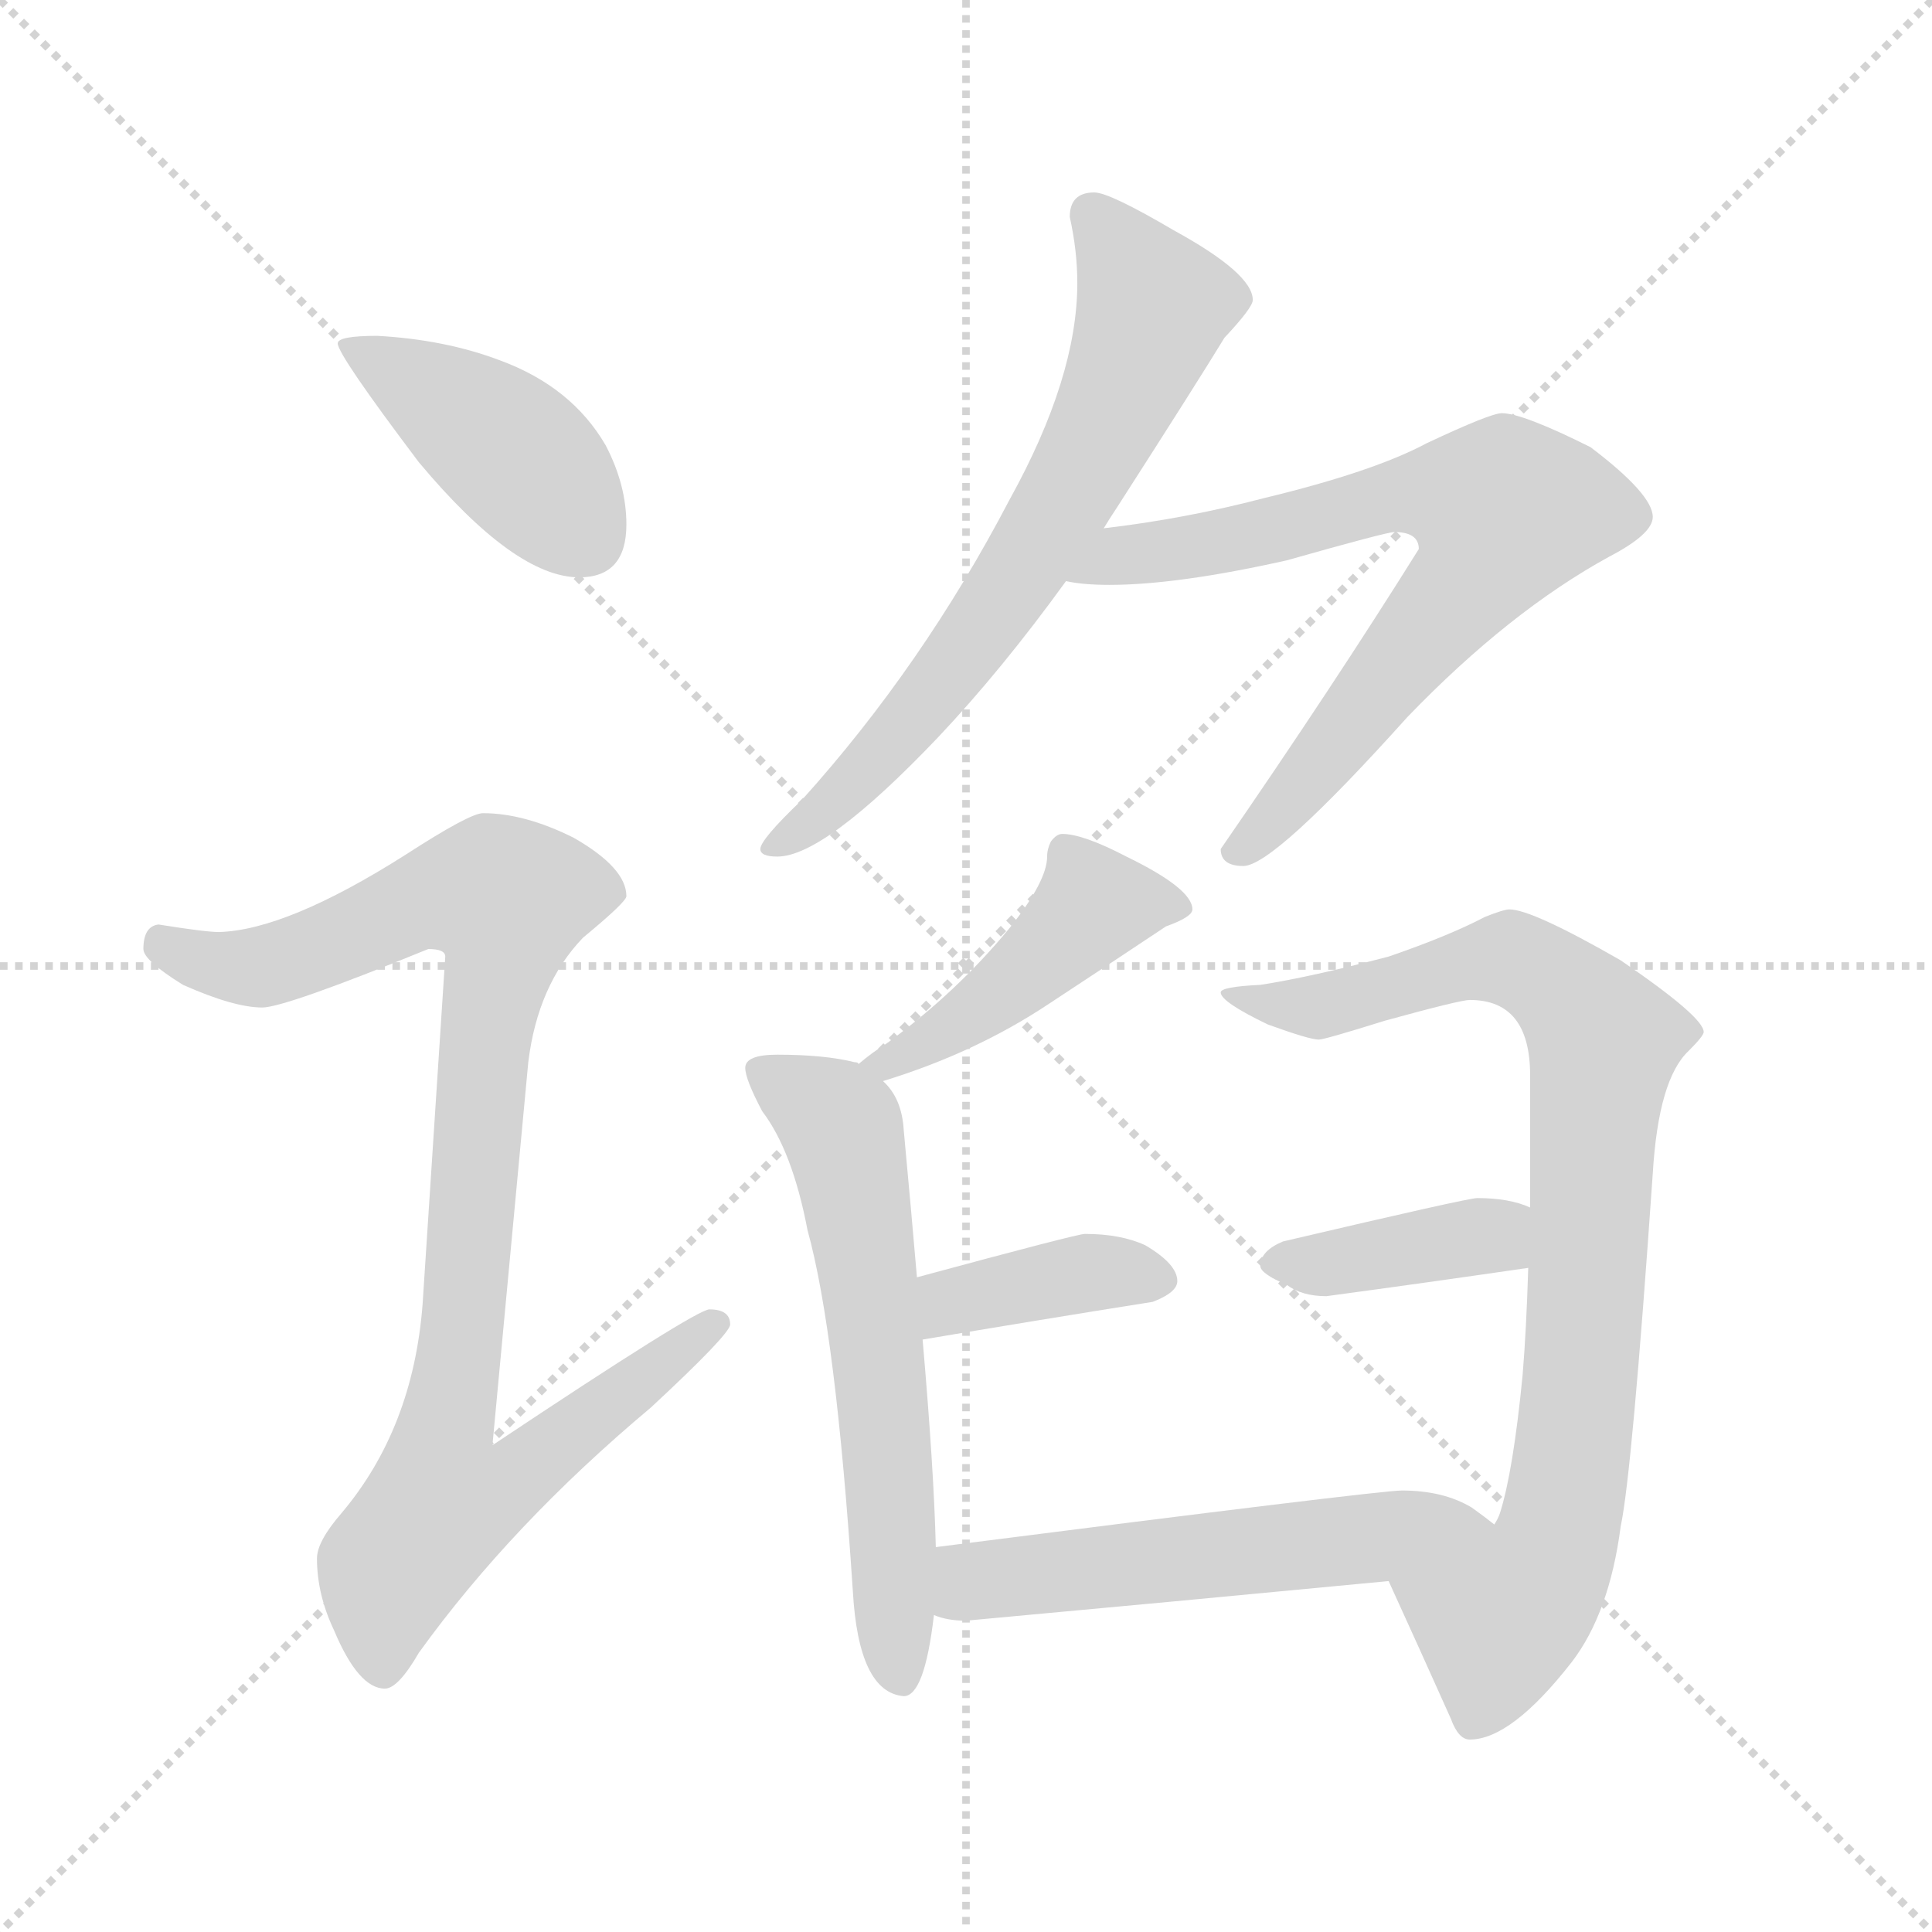 <svg xmlns="http://www.w3.org/2000/svg" version="1.1" viewBox="0 0 1024 1024">
  <g stroke="lightgray" stroke-dasharray="1,1" stroke-width="1" transform="scale(4, 4)">
    <line x1="0" y1="0" x2="256" y2="256" />
    <line x1="256" y1="0" x2="0" y2="256" />
    <line x1="128" y1="0" x2="128" y2="256" />
    <line x1="0" y1="128" x2="256" y2="128" />
  </g>
  <g transform="scale(1.0, -1.0) translate(0.0, -825.00)">
    <style type="text/css">
      
        @keyframes keyframes0 {
          from {
            stroke: blue;
            stroke-dashoffset: 419;
            stroke-width: 128;
          }
          58% {
            animation-timing-function: step-end;
            stroke: blue;
            stroke-dashoffset: 0;
            stroke-width: 128;
          }
          to {
            stroke: black;
            stroke-width: 1024;
          }
        }
        #make-me-a-hanzi-animation-0 {
          animation: keyframes0 0.591s both;
          animation-delay: 0s;
          animation-timing-function: linear;
        }
      
        @keyframes keyframes1 {
          from {
            stroke: blue;
            stroke-dashoffset: 932;
            stroke-width: 128;
          }
          75% {
            animation-timing-function: step-end;
            stroke: blue;
            stroke-dashoffset: 0;
            stroke-width: 128;
          }
          to {
            stroke: black;
            stroke-width: 1024;
          }
        }
        #make-me-a-hanzi-animation-1 {
          animation: keyframes1 1.008s both;
          animation-delay: 0.591s;
          animation-timing-function: linear;
        }
      
        @keyframes keyframes2 {
          from {
            stroke: blue;
            stroke-dashoffset: 672;
            stroke-width: 128;
          }
          69% {
            animation-timing-function: step-end;
            stroke: blue;
            stroke-dashoffset: 0;
            stroke-width: 128;
          }
          to {
            stroke: black;
            stroke-width: 1024;
          }
        }
        #make-me-a-hanzi-animation-2 {
          animation: keyframes2 0.797s both;
          animation-delay: 1.599s;
          animation-timing-function: linear;
        }
      
        @keyframes keyframes3 {
          from {
            stroke: blue;
            stroke-dashoffset: 714;
            stroke-width: 128;
          }
          70% {
            animation-timing-function: step-end;
            stroke: blue;
            stroke-dashoffset: 0;
            stroke-width: 128;
          }
          to {
            stroke: black;
            stroke-width: 1024;
          }
        }
        #make-me-a-hanzi-animation-3 {
          animation: keyframes3 0.831s both;
          animation-delay: 2.396s;
          animation-timing-function: linear;
        }
      
        @keyframes keyframes4 {
          from {
            stroke: blue;
            stroke-dashoffset: 448;
            stroke-width: 128;
          }
          59% {
            animation-timing-function: step-end;
            stroke: blue;
            stroke-dashoffset: 0;
            stroke-width: 128;
          }
          to {
            stroke: black;
            stroke-width: 1024;
          }
        }
        #make-me-a-hanzi-animation-4 {
          animation: keyframes4 0.615s both;
          animation-delay: 3.227s;
          animation-timing-function: linear;
        }
      
        @keyframes keyframes5 {
          from {
            stroke: blue;
            stroke-dashoffset: 602;
            stroke-width: 128;
          }
          66% {
            animation-timing-function: step-end;
            stroke: blue;
            stroke-dashoffset: 0;
            stroke-width: 128;
          }
          to {
            stroke: black;
            stroke-width: 1024;
          }
        }
        #make-me-a-hanzi-animation-5 {
          animation: keyframes5 0.74s both;
          animation-delay: 3.842s;
          animation-timing-function: linear;
        }
      
        @keyframes keyframes6 {
          from {
            stroke: blue;
            stroke-dashoffset: 385;
            stroke-width: 128;
          }
          56% {
            animation-timing-function: step-end;
            stroke: blue;
            stroke-dashoffset: 0;
            stroke-width: 128;
          }
          to {
            stroke: black;
            stroke-width: 1024;
          }
        }
        #make-me-a-hanzi-animation-6 {
          animation: keyframes6 0.563s both;
          animation-delay: 4.582s;
          animation-timing-function: linear;
        }
      
        @keyframes keyframes7 {
          from {
            stroke: blue;
            stroke-dashoffset: 847;
            stroke-width: 128;
          }
          73% {
            animation-timing-function: step-end;
            stroke: blue;
            stroke-dashoffset: 0;
            stroke-width: 128;
          }
          to {
            stroke: black;
            stroke-width: 1024;
          }
        }
        #make-me-a-hanzi-animation-7 {
          animation: keyframes7 0.939s both;
          animation-delay: 5.145s;
          animation-timing-function: linear;
        }
      
        @keyframes keyframes8 {
          from {
            stroke: blue;
            stroke-dashoffset: 388;
            stroke-width: 128;
          }
          56% {
            animation-timing-function: step-end;
            stroke: blue;
            stroke-dashoffset: 0;
            stroke-width: 128;
          }
          to {
            stroke: black;
            stroke-width: 1024;
          }
        }
        #make-me-a-hanzi-animation-8 {
          animation: keyframes8 0.566s both;
          animation-delay: 6.084s;
          animation-timing-function: linear;
        }
      
        @keyframes keyframes9 {
          from {
            stroke: blue;
            stroke-dashoffset: 544;
            stroke-width: 128;
          }
          64% {
            animation-timing-function: step-end;
            stroke: blue;
            stroke-dashoffset: 0;
            stroke-width: 128;
          }
          to {
            stroke: black;
            stroke-width: 1024;
          }
        }
        #make-me-a-hanzi-animation-9 {
          animation: keyframes9 0.693s both;
          animation-delay: 6.65s;
          animation-timing-function: linear;
        }
      
    </style>
    
      <path d="M 200 647 Q 179 647 179 643 Q 179 637 222 580 Q 273 519 307 519 Q 332 519 332 547 Q 332 568 321 589 Q 303 620 265 634 Q 236 645 200 647 Z" fill="lightgray" />
    
      <path d="M 256 394 Q 249 394 215 372 Q 152 332 116 331 Q 109 331 84 335 Q 76 334 76 322 Q 76 316 97 303 Q 124 291 139 291 Q 151 291 227 322 Q 236 322 236 318 L 224 134 Q 219 68 181 23 Q 168 8 168 -1 Q 168 -20 177 -39 Q 190 -70 204 -70 Q 211 -70 222 -51 Q 271 17 345 79 Q 387 118 387 123 Q 387 131 376 131 Q 369 131 261 59 L 280 262 Q 285 303 309 328 Q 332 347 332 350 Q 332 365 304 381 Q 278 394 256 394 Z" fill="lightgray" />
    
      <path d="M 580 723 Q 567 723 567 710 Q 571 692 571 675 Q 571 625 535 560 Q 489 472 425 401 Q 403 380 403 375 Q 403 371 412 371 Q 437 371 497 434 Q 531 470 565 517 L 585 545 Q 588 550 592 556 Q 635 623 649 646 Q 664 662 664 666 Q 664 680 622 703 Q 588 723 580 723 Z" fill="lightgray" />
    
      <path d="M 565 517 Q 574 515 588 515 Q 624 515 682 528 Q 735 543 739 543 Q 752 543 752 534 Q 707 462 647 375 Q 647 366 659 366 Q 675 366 746 445 Q 800 501 853 530 Q 876 542 876 551 Q 876 563 843 588 Q 807 606 796 606 Q 790 606 756 590 Q 728 575 670 561 Q 628 550 585 545 C 555 541 535 521 565 517 Z" fill="lightgray" />
    
      <path d="M 563 383 Q 560 383 557 379 Q 555 375 555 371 Q 555 358 535 333 Q 507 299 470 272 Q 462 267 455 261 C 432 242 439 243 468 252 Q 517 267 556 293 Q 591 316 618 334 Q 632 339 632 343 Q 632 354 597 371 Q 574 383 563 383 Z" fill="lightgray" />
    
      <path d="M 455 261 Q 455 262 453 262 Q 437 266 412 266 Q 395 266 395 259 Q 395 253 404 236 Q 420 215 428 173 Q 443 119 452 -18 Q 455 -72 479 -74 Q 490 -74 495 -31 L 496 5 Q 495 46 489 115 L 486 148 Q 483 183 479 226 Q 478 243 468 252 L 455 261 Z" fill="lightgray" />
    
      <path d="M 489 115 Q 548 125 611 135 Q 624 140 624 146 Q 624 155 607 165 Q 594 171 575 171 Q 571 171 486 148 C 457 140 459 110 489 115 Z" fill="lightgray" />
    
      <path d="M 736 -13 Q 752 -48 769 -86 Q 773 -97 779 -97 Q 801 -97 833 -56 Q 853 -30 859 16 Q 865 44 876 203 Q 879 253 895 268 Q 903 276 903 278 Q 903 286 859 316 Q 812 343 800 343 Q 797 343 787 339 Q 768 329 736 318 Q 694 307 668 303 Q 647 302 647 299 Q 647 294 672 282 Q 694 274 699 274 Q 702 274 734 284 Q 774 295 779 295 Q 811 295 811 255 L 811 185 L 810 153 Q 809 120 807 96 Q 802 45 795 23 Q 794 20 792 17 C 782 -11 724 14 736 -13 Z" fill="lightgray" />
    
      <path d="M 811 185 Q 800 190 783 190 Q 778 190 680 167 Q 668 162 668 154 Q 668 150 682 144 Q 690 138 703 138 Q 755 145 810 153 C 840 157 839 174 811 185 Z" fill="lightgray" />
    
      <path d="M 495 -31 Q 502 -34 512 -34 Q 621 -24 736 -13 C 766 -10 816 -1 792 17 Q 787 21 780 26 Q 765 35 743 35 Q 731 35 496 5 C 466 1 466 -23 495 -31 Z" fill="lightgray" />
    
    
      <clipPath id="make-me-a-hanzi-clip-0">
        <path d="M 200 647 Q 179 647 179 643 Q 179 637 222 580 Q 273 519 307 519 Q 332 519 332 547 Q 332 568 321 589 Q 303 620 265 634 Q 236 645 200 647 Z" />
      </clipPath>
      <path clip-path="url(#make-me-a-hanzi-clip-0)" d="M 183 642 L 266 590 L 309 541" fill="none" id="make-me-a-hanzi-animation-0" stroke-dasharray="291 582" stroke-linecap="round" />
    
      <clipPath id="make-me-a-hanzi-clip-1">
        <path d="M 256 394 Q 249 394 215 372 Q 152 332 116 331 Q 109 331 84 335 Q 76 334 76 322 Q 76 316 97 303 Q 124 291 139 291 Q 151 291 227 322 Q 236 322 236 318 L 224 134 Q 219 68 181 23 Q 168 8 168 -1 Q 168 -20 177 -39 Q 190 -70 204 -70 Q 211 -70 222 -51 Q 271 17 345 79 Q 387 118 387 123 Q 387 131 376 131 Q 369 131 261 59 L 280 262 Q 285 303 309 328 Q 332 347 332 350 Q 332 365 304 381 Q 278 394 256 394 Z" />
      </clipPath>
      <path clip-path="url(#make-me-a-hanzi-clip-1)" d="M 87 324 L 112 314 L 139 313 L 241 352 L 268 348 L 237 69 L 273 66 L 282 52 L 267 36 L 232 26 L 207 -6 L 203 -59" fill="none" id="make-me-a-hanzi-animation-1" stroke-dasharray="804 1608" stroke-linecap="round" />
    
      <clipPath id="make-me-a-hanzi-clip-2">
        <path d="M 580 723 Q 567 723 567 710 Q 571 692 571 675 Q 571 625 535 560 Q 489 472 425 401 Q 403 380 403 375 Q 403 371 412 371 Q 437 371 497 434 Q 531 470 565 517 L 585 545 Q 588 550 592 556 Q 635 623 649 646 Q 664 662 664 666 Q 664 680 622 703 Q 588 723 580 723 Z" />
      </clipPath>
      <path clip-path="url(#make-me-a-hanzi-clip-2)" d="M 578 712 L 611 663 L 576 579 L 478 436 L 409 375" fill="none" id="make-me-a-hanzi-animation-2" stroke-dasharray="544 1088" stroke-linecap="round" />
    
      <clipPath id="make-me-a-hanzi-clip-3">
        <path d="M 565 517 Q 574 515 588 515 Q 624 515 682 528 Q 735 543 739 543 Q 752 543 752 534 Q 707 462 647 375 Q 647 366 659 366 Q 675 366 746 445 Q 800 501 853 530 Q 876 542 876 551 Q 876 563 843 588 Q 807 606 796 606 Q 790 606 756 590 Q 728 575 670 561 Q 628 550 585 545 C 555 541 535 521 565 517 Z" />
      </clipPath>
      <path clip-path="url(#make-me-a-hanzi-clip-3)" d="M 571 520 L 594 531 L 690 546 L 733 561 L 781 560 L 797 551 L 790 533 L 724 448 L 658 378" fill="none" id="make-me-a-hanzi-animation-3" stroke-dasharray="586 1172" stroke-linecap="round" />
    
      <clipPath id="make-me-a-hanzi-clip-4">
        <path d="M 563 383 Q 560 383 557 379 Q 555 375 555 371 Q 555 358 535 333 Q 507 299 470 272 Q 462 267 455 261 C 432 242 439 243 468 252 Q 517 267 556 293 Q 591 316 618 334 Q 632 339 632 343 Q 632 354 597 371 Q 574 383 563 383 Z" />
      </clipPath>
      <path clip-path="url(#make-me-a-hanzi-clip-4)" d="M 626 345 L 580 345 L 530 298 L 463 259" fill="none" id="make-me-a-hanzi-animation-4" stroke-dasharray="320 640" stroke-linecap="round" />
    
      <clipPath id="make-me-a-hanzi-clip-5">
        <path d="M 455 261 Q 455 262 453 262 Q 437 266 412 266 Q 395 266 395 259 Q 395 253 404 236 Q 420 215 428 173 Q 443 119 452 -18 Q 455 -72 479 -74 Q 490 -74 495 -31 L 496 5 Q 495 46 489 115 L 486 148 Q 483 183 479 226 Q 478 243 468 252 L 455 261 Z" />
      </clipPath>
      <path clip-path="url(#make-me-a-hanzi-clip-5)" d="M 403 257 L 444 231 L 450 215 L 468 85 L 477 -64" fill="none" id="make-me-a-hanzi-animation-5" stroke-dasharray="474 948" stroke-linecap="round" />
    
      <clipPath id="make-me-a-hanzi-clip-6">
        <path d="M 489 115 Q 548 125 611 135 Q 624 140 624 146 Q 624 155 607 165 Q 594 171 575 171 Q 571 171 486 148 C 457 140 459 110 489 115 Z" />
      </clipPath>
      <path clip-path="url(#make-me-a-hanzi-clip-6)" d="M 496 121 L 506 137 L 527 142 L 589 151 L 615 147" fill="none" id="make-me-a-hanzi-animation-6" stroke-dasharray="257 514" stroke-linecap="round" />
    
      <clipPath id="make-me-a-hanzi-clip-7">
        <path d="M 736 -13 Q 752 -48 769 -86 Q 773 -97 779 -97 Q 801 -97 833 -56 Q 853 -30 859 16 Q 865 44 876 203 Q 879 253 895 268 Q 903 276 903 278 Q 903 286 859 316 Q 812 343 800 343 Q 797 343 787 339 Q 768 329 736 318 Q 694 307 668 303 Q 647 302 647 299 Q 647 294 672 282 Q 694 274 699 274 Q 702 274 734 284 Q 774 295 779 295 Q 811 295 811 255 L 811 185 L 810 153 Q 809 120 807 96 Q 802 45 795 23 Q 794 20 792 17 C 782 -11 724 14 736 -13 Z" />
      </clipPath>
      <path clip-path="url(#make-me-a-hanzi-clip-7)" d="M 651 297 L 698 291 L 802 317 L 822 306 L 850 273 L 831 38 L 821 -1 L 794 -37 L 782 -85" fill="none" id="make-me-a-hanzi-animation-7" stroke-dasharray="719 1438" stroke-linecap="round" />
    
      <clipPath id="make-me-a-hanzi-clip-8">
        <path d="M 811 185 Q 800 190 783 190 Q 778 190 680 167 Q 668 162 668 154 Q 668 150 682 144 Q 690 138 703 138 Q 755 145 810 153 C 840 157 839 174 811 185 Z" />
      </clipPath>
      <path clip-path="url(#make-me-a-hanzi-clip-8)" d="M 675 156 L 708 155 L 768 166 L 803 180" fill="none" id="make-me-a-hanzi-animation-8" stroke-dasharray="260 520" stroke-linecap="round" />
    
      <clipPath id="make-me-a-hanzi-clip-9">
        <path d="M 495 -31 Q 502 -34 512 -34 Q 621 -24 736 -13 C 766 -10 816 -1 792 17 Q 787 21 780 26 Q 765 35 743 35 Q 731 35 496 5 C 466 1 466 -23 495 -31 Z" />
      </clipPath>
      <path clip-path="url(#make-me-a-hanzi-clip-9)" d="M 501 -25 L 515 -14 L 540 -8 L 783 17" fill="none" id="make-me-a-hanzi-animation-9" stroke-dasharray="416 832" stroke-linecap="round" />
    
  </g>
</svg>